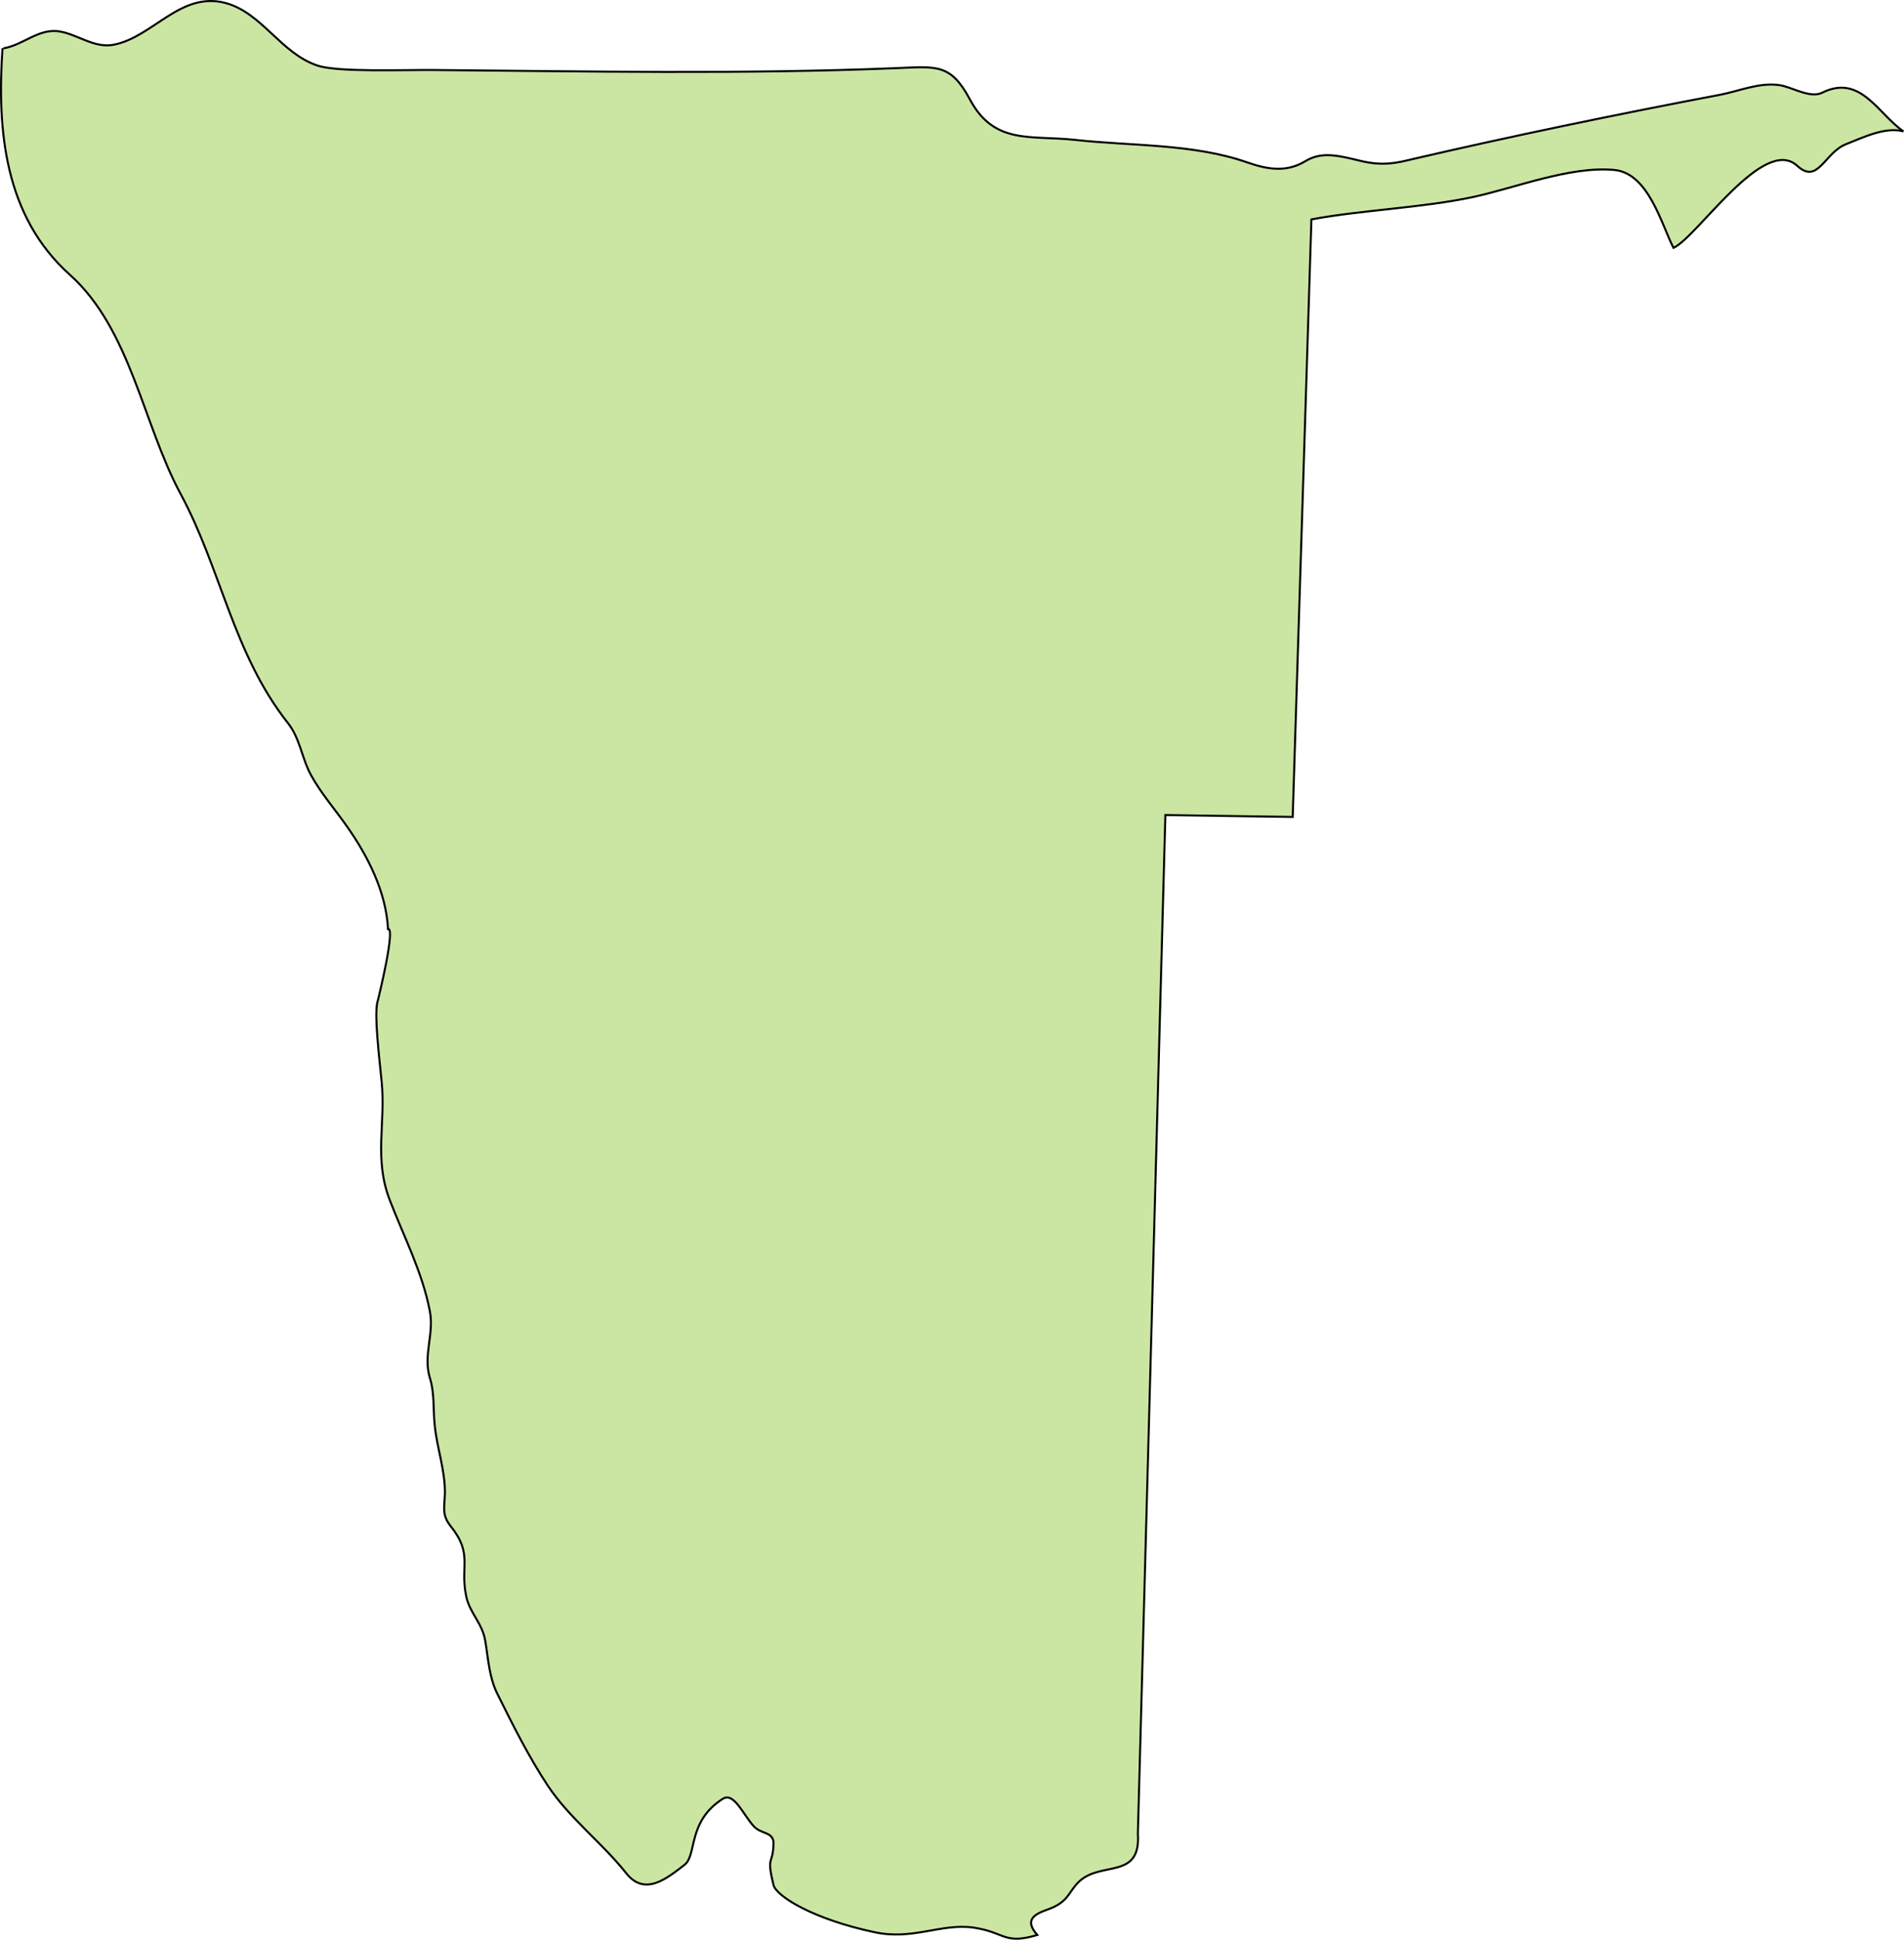 <svg xmlns="http://www.w3.org/2000/svg" width="510.926" height="520.253" viewBox="0 0 135.182 137.65"><path class="landxx na" d="M.245 3.427c1.409-.22 2.512-1.458 4.014-1.19 1.29.226 2.446 1.198 3.802.939 2.818-.54 4.759-3.834 7.976-2.956 2.565.699 3.921 3.578 6.5 4.431 1.449.486 5.942.297 8.335.318 10.913.093 21.853.311 32.767-.133 2.884-.12 3.855-.328 5.224 2.22 1.728 3.242 4.32 2.526 7.444 2.869 4.08.448 8.428.262 12.256 1.604 1.476.516 2.792.702 4.094-.08 1.143-.696 2.247-.446 3.908-.04 1.675.41 2.672.133 3.789-.132 6.806-1.581 14.516-3.18 21.747-4.547 1.396-.266 2.818-.906 4.267-.684.864.133 2.154.958 3.004.533 2.725-1.356 3.975 1.513 5.77 2.743-1.303-.34-2.832.423-4.068.906-1.542.6-1.994 2.9-3.47 1.54-2.379-2.188-7.032 4.981-8.786 5.824-.85-1.643-1.768-5.301-4.2-5.531-3.138-.297-7.046 1.285-10.09 1.933-3.602.761-7.843.908-11.419 1.575L91.78 57.972l-9.04-.133-1.953 72.284c.226 3.297-2.606 1.915-4.174 3.403-.785.745-.718 1.463-2.273 1.994-1.064.373-1.556.811-.692 1.795-2.379.704-2.273-.186-4.493-.519-2.326-.345-4.32.918-7.071.32-4.374-.931-6.966-2.553-7.165-3.35-.545-2.234 0-1.316 0-3.084-.133-.705-.851-.519-1.383-1.064-.757-.797-1.409-2.472-2.22-1.967-2.525 1.608-1.82 3.988-2.711 4.679-1.25.97-2.819 2.26-4.135.611-1.728-2.18-4.04-3.908-5.583-6.234-1.369-2.074-2.472-4.29-3.575-6.507-.585-1.176-.638-2.442-.851-3.711-.2-1.31-1.103-1.994-1.356-3.188-.465-2.19.505-2.993-1.117-5.011-.638-.806-.425-1.326-.398-2.354 0-1.663-.545-3.103-.718-4.725-.133-1.155 0-2.325-.36-3.455-.478-1.597.333-3.143 0-4.741-.53-2.754-1.847-5.268-2.844-7.867-1.13-2.934-.279-5.41-.571-8.38-.2-2.015-.506-4.538-.32-5.579.133-.488 1.317-5.382.772-5.264-.133-2.636-1.45-5.217-2.952-7.332-.837-1.19-1.807-2.299-2.512-3.58-.651-1.178-.784-2.619-1.635-3.691-3.908-4.944-4.746-10.946-7.643-16.303-2.646-4.91-3.536-11.655-7.843-15.518C.324 15.347-.22 9.28.178 3.42" fill="#cbe6a3" fill-rule="evenodd" stroke="#000" stroke-width=".144"><title>Namibia</title></path></svg>